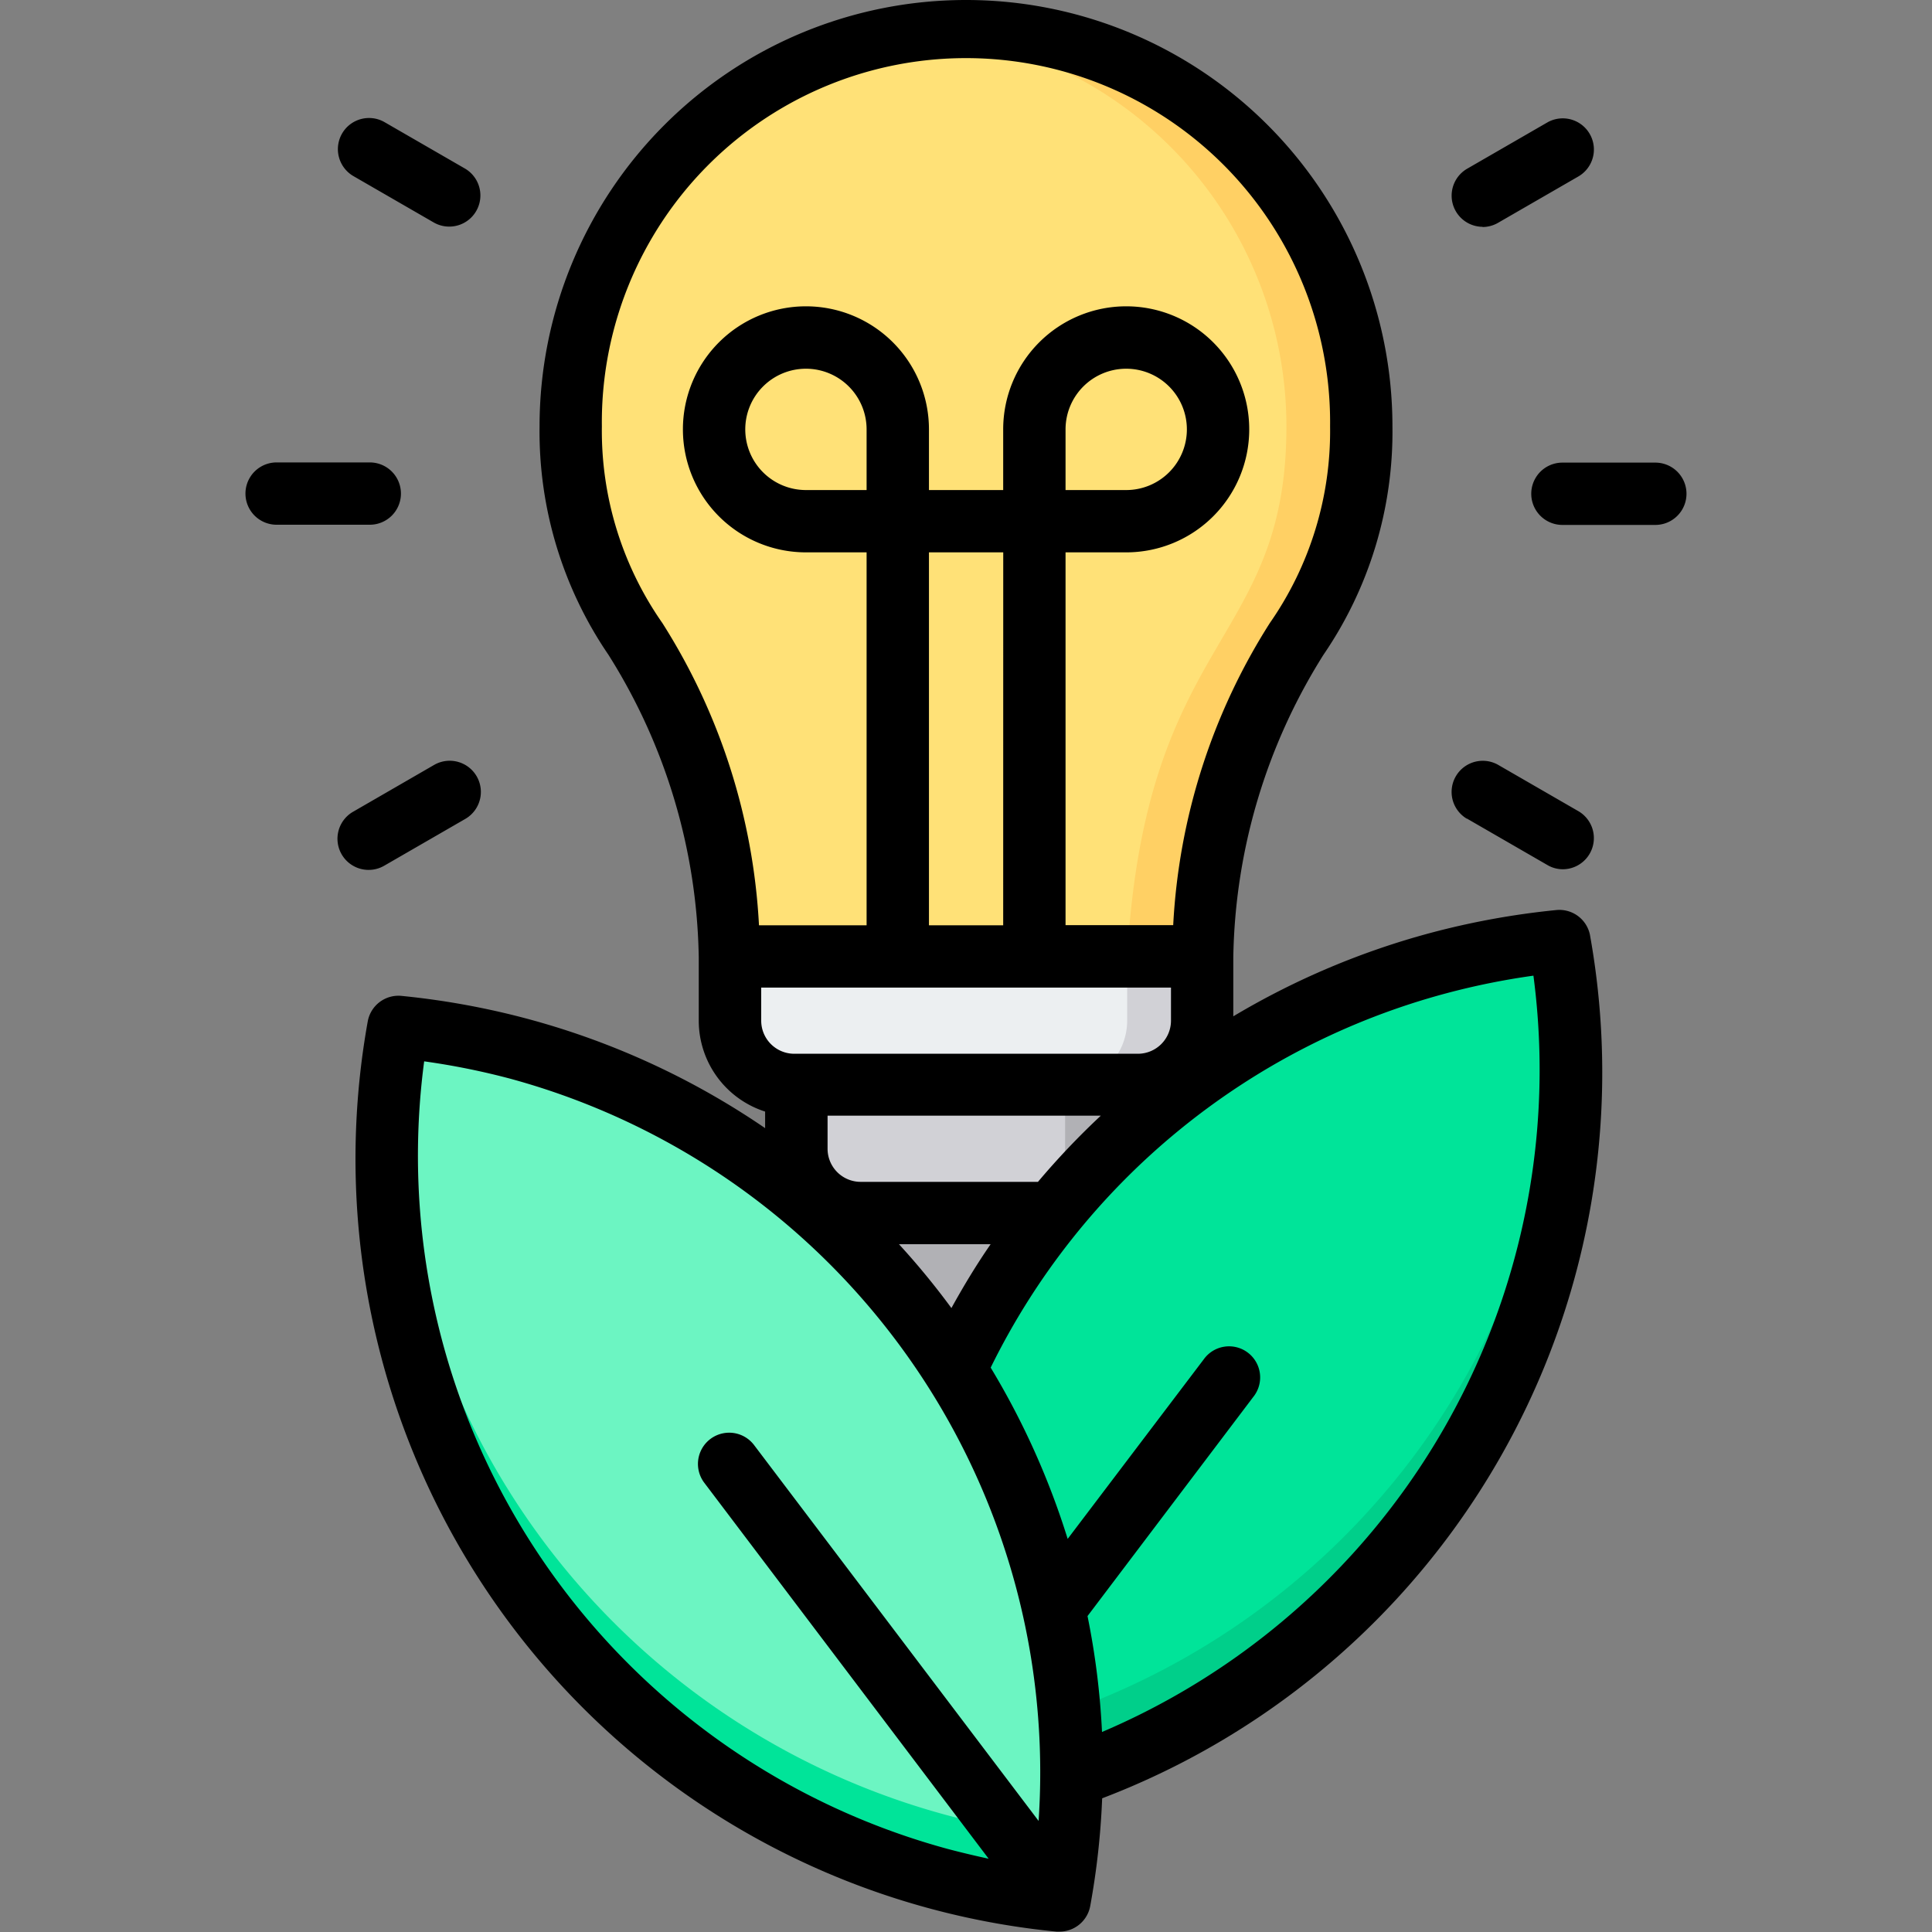 <svg xmlns="http://www.w3.org/2000/svg" xmlns:xlink="http://www.w3.org/1999/xlink" width="40" height="40" viewBox="0 0 40 40">
  <rect x="0" y="0" width="40" height="40" fill="#808080" stroke="none"/>
  <defs>
    <clipPath id="clip-path">
      <rect id="Rectángulo_341322" data-name="Rectángulo 341322" width="29.836" height="40" fill="none"/>
    </clipPath>
  </defs>
  <g id="Grupo_971898" data-name="Grupo 971898" transform="translate(-2027 11189)">
    <rect id="Rectángulo_341321" data-name="Rectángulo 341321" width="40" height="40" transform="translate(2027 -11189)" fill="none"/>
    <g id="Grupo_971897" data-name="Grupo 971897" transform="translate(2032.082 -11189)">
      <g id="Grupo_971896" data-name="Grupo 971896" clip-path="url(#clip-path)">
        <path id="Trazado_214889" data-name="Trazado 214889" d="M158.341,300.346h4.386v2.23a1.334,1.334,0,0,1-1.33,1.33h-1.726a1.334,1.334,0,0,1-1.33-1.33v-2.23Z" transform="translate(-145.572 -276.125)" fill="#b1b1b5" fill-rule="evenodd"/>
        <path id="Trazado_214890" data-name="Trazado 214890" d="M141.429,260.522h7.113V263.3a1.334,1.334,0,0,1-1.33,1.33h-4.454a1.334,1.334,0,0,1-1.33-1.33Z" transform="translate(-130.023 -239.512)" fill="#d1d1d6" fill-rule="evenodd"/>
        <path id="Trazado_214891" data-name="Trazado 214891" d="M195.267,278.522v1.33a1.318,1.318,0,0,1-.072.429,1.335,1.335,0,0,1-1.258.9h1.549a1.334,1.334,0,0,0,1.33-1.33v-1.331h-1.549Z" transform="translate(-178.297 -256.06)" fill="#b1b1b5" fill-rule="evenodd"/>
        <path id="Trazado_214892" data-name="Trazado 214892" d="M124.387,229.077h9.773v2.658a1.334,1.334,0,0,1-1.33,1.33h-7.114a1.334,1.334,0,0,1-1.33-1.33Z" transform="translate(-114.356 -210.603)" fill="#eceff1" fill-rule="evenodd"/>
        <path id="Trazado_214893" data-name="Trazado 214893" d="M211.206,245.547v1.33a1.334,1.334,0,0,1-1.33,1.33h1.593a1.334,1.334,0,0,0,1.285-1.329v-1.33Z" transform="translate(-192.951 -225.745)" fill="#d1d1d6" fill-rule="evenodd"/>
        <path id="Trazado_214894" data-name="Trazado 214894" d="M91.685,8a8.184,8.184,0,0,1,8.184,8.184c0,4.545-2.9,4.274-3.3,10.973H86.8c-.394-6.7-3.3-6.428-3.3-10.973A8.184,8.184,0,0,1,91.685,8" transform="translate(-76.767 -7.355)" fill="#ffe177" fill-rule="evenodd"/>
        <path id="Trazado_214895" data-name="Trazado 214895" d="M175.376,8.036a8.185,8.185,0,0,1,7.409,8.148c0,4.222-2.505,4.288-3.177,9.645-.051.41-.092.852-.12,1.328h1.549c.394-6.7,3.3-6.428,3.3-10.973A8.184,8.184,0,0,0,176.151,8Q175.759,8,175.376,8.036Z" transform="translate(-161.233 -7.355)" fill="#ffd064" fill-rule="evenodd"/>
        <path id="Trazado_214896" data-name="Trazado 214896" d="M175.891,242.049a15.435,15.435,0,0,0-11.2,17.64,15.441,15.441,0,0,0,13.695-18.094A15.528,15.528,0,0,0,175.891,242.049Z" transform="translate(-151.187 -222.111)" fill="#00e499" fill-rule="evenodd"/>
        <path id="Trazado_214897" data-name="Trazado 214897" d="M165.288,258.373c.041.437.1.875.179,1.314a15.441,15.441,0,0,0,13.695-18.094h0a15.442,15.442,0,0,1-13.873,16.78Z" transform="translate(-151.958 -222.11)" fill="#00cf8a" fill-rule="evenodd"/>
        <path id="Trazado_214898" data-name="Trazado 214898" d="M38.937,264.084a15.434,15.434,0,0,1,11.2,17.64,15.441,15.441,0,0,1-13.695-18.094A15.53,15.53,0,0,1,38.937,264.084Z" transform="translate(-33.272 -242.369)" fill="#6cf5c2" fill-rule="evenodd"/>
        <path id="Trazado_214899" data-name="Trazado 214899" d="M50.311,280.409c-.041.437-.1.875-.179,1.314a15.441,15.441,0,0,1-13.695-18.094h0a15.442,15.442,0,0,0,13.873,16.78Z" transform="translate(-33.272 -242.369)" fill="#00e499" fill-rule="evenodd"/>
        <path id="Trazado_214900" data-name="Trazado 214900" d="M26.666,20.2a14.981,14.981,0,0,0-1.8.364,14.754,14.754,0,0,0-9.437,7.751,16.106,16.106,0,0,1,1.594,3.546l2.817-3.717a.644.644,0,1,1,1.025.779l-3.431,4.536a15.881,15.881,0,0,1,.3,2.4A14.9,14.9,0,0,0,26.666,20.2M14.531,38.278A14.873,14.873,0,0,1,3.7,21.974a14.946,14.946,0,0,1,1.8.364A14.885,14.885,0,0,1,16.421,37.7L10.53,29.918A.645.645,0,0,0,9.5,30.7l5.887,7.783C15.1,38.421,14.815,38.353,14.531,38.278ZM10.678,21.132v-.685h8.484v.685a.686.686,0,0,1-.687.685H11.361A.685.685,0,0,1,10.678,21.132Zm7.558-10.986A1.256,1.256,0,1,0,16.979,8.89v1.256Zm-2.547,1.29H14.151v7.721h1.537ZM12.86,8.89A1.256,1.256,0,1,0,11.6,10.146H12.86ZM8.632,12.9A6.947,6.947,0,0,1,7.379,8.829a7.539,7.539,0,1,1,15.077,0A6.947,6.947,0,0,1,21.208,12.9a12.89,12.89,0,0,0-2,6.254H16.979V11.436h1.256A2.547,2.547,0,1,0,15.688,8.89v1.256H14.151V8.89A2.547,2.547,0,1,0,11.6,11.436H12.86v7.721H10.632A12.931,12.931,0,0,0,8.632,12.9Zm9.076,10.2a15.892,15.892,0,0,0-1.3,1.369H12.735a.685.685,0,0,1-.683-.685v-.685h5.656Zm-2.278,2.66h-1.9a15.8,15.8,0,0,1,1.086,1.322c.251-.455.52-.9.812-1.322m12.409-6.4a16.08,16.08,0,0,1-10.1,17.872,15.861,15.861,0,0,1-.247,2.23.647.647,0,0,1-.634.53c-.019,0-.042,0-.065,0A16.077,16.077,0,0,1,2.532,21.146a.646.646,0,0,1,.7-.527,16.285,16.285,0,0,1,2.6.473,16.108,16.108,0,0,1,4.927,2.265v-.343a1.977,1.977,0,0,1-1.374-1.882V19.824a12.1,12.1,0,0,0-1.871-6.269A8.2,8.2,0,0,1,6.089,8.829a8.829,8.829,0,1,1,17.658,0,8.172,8.172,0,0,1-1.427,4.726,12.114,12.114,0,0,0-1.868,6.27v1.217a16.1,16.1,0,0,1,4.084-1.727,16.358,16.358,0,0,1,2.6-.473A.646.646,0,0,1,27.839,19.369Zm-2.551-2.414,1.67.964a.63.63,0,0,0,.319.087.645.645,0,0,0,.326-1.2l-1.67-.964a.645.645,0,0,0-.645,1.117ZM25.611,4.7a.644.644,0,0,0,.323-.087l1.67-.964a.645.645,0,0,0-.645-1.117l-1.67.964a.645.645,0,0,0,.323,1.2m3.58,4.882H27.266a.645.645,0,1,0,0,1.29H29.19a.645.645,0,1,0,0-1.29M2.881,17.919l1.67-.964a.645.645,0,0,0-.645-1.118l-1.67.965a.645.645,0,1,0,.645,1.117m.338-7.7a.645.645,0,0,0-.645-.645H.645a.645.645,0,1,0,0,1.29H2.574a.645.645,0,0,0,.645-.645M2,2.765a.646.646,0,0,0,.235.881l1.67.964a.645.645,0,0,0,.645-1.117l-1.67-.964A.645.645,0,0,0,2,2.765" fill-rule="evenodd"/>
      </g>
    </g>
  </g>
</svg>
